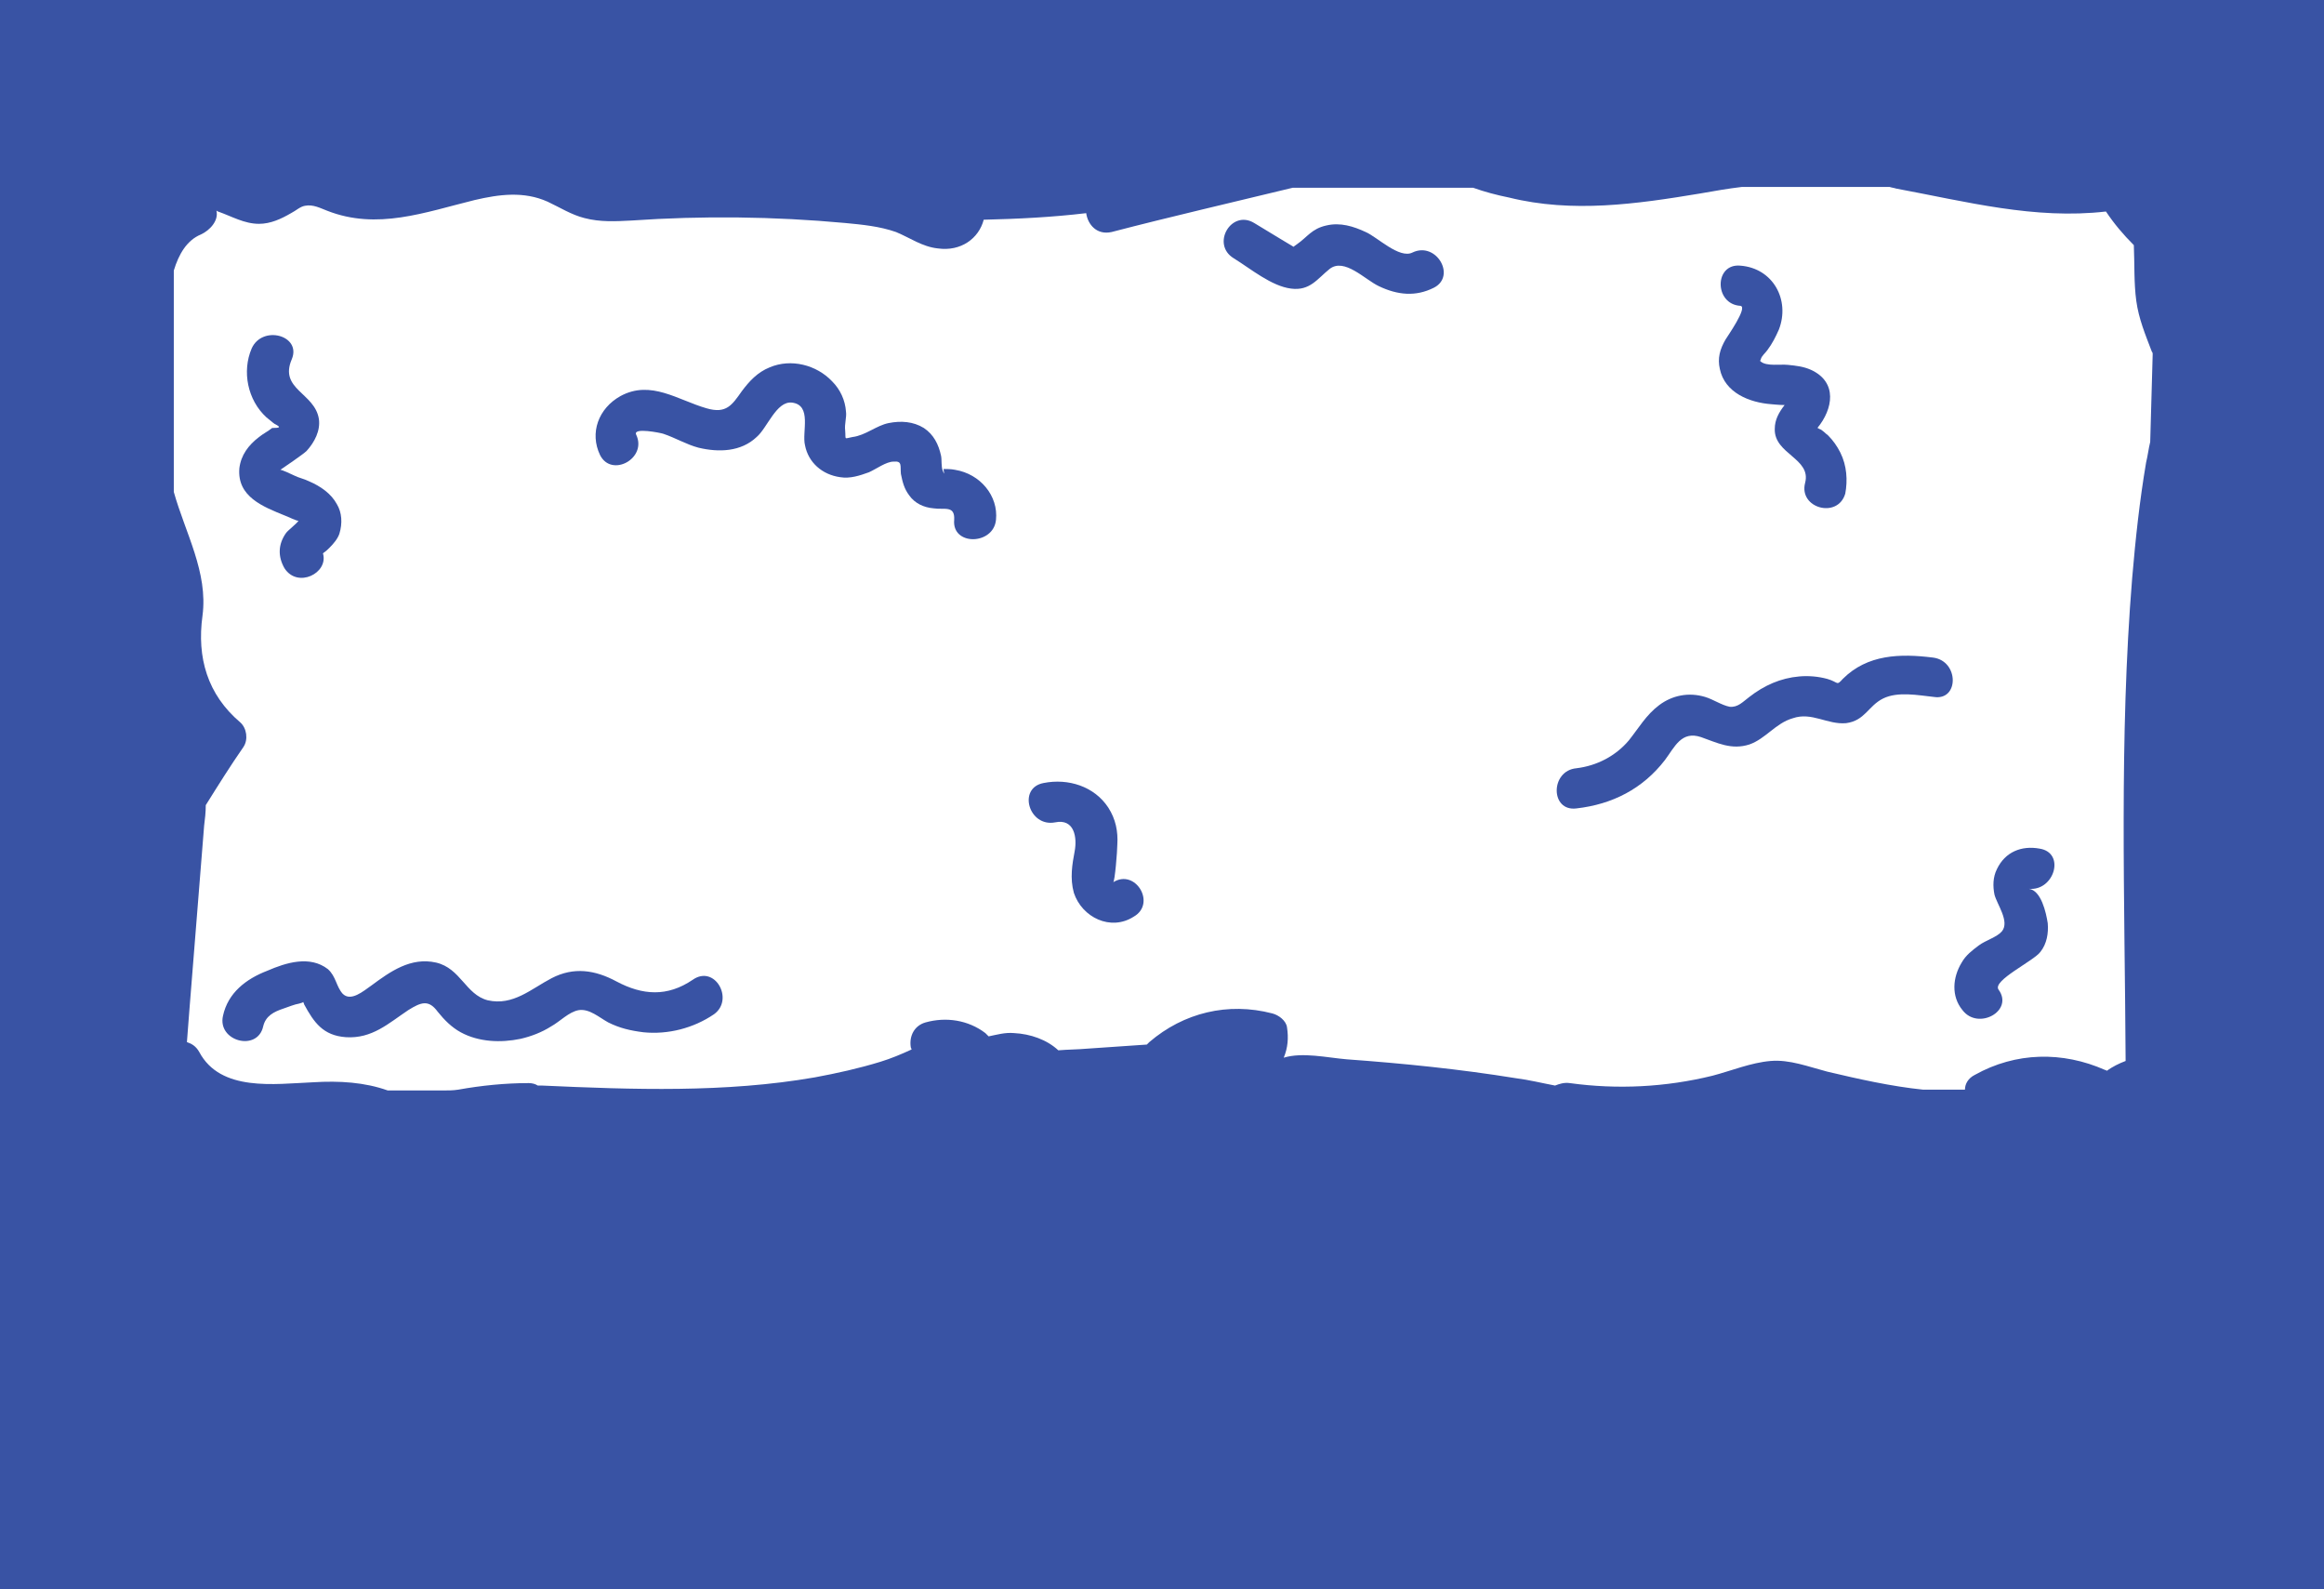 <?xml version="1.0" encoding="utf-8"?>
<!-- Generator: Adobe Illustrator 23.0.1, SVG Export Plug-In . SVG Version: 6.00 Build 0)  -->
<svg version="1.1" id="Layer_1" xmlns="http://www.w3.org/2000/svg" xmlns:xlink="http://www.w3.org/1999/xlink" x="0px" y="0px"
	 viewBox="0 0 283.5 193.8" style="enable-background:new 0 0 283.5 193.8;" xml:space="preserve">
<style type="text/css">
	.st0{fill:#3953A4;}
</style>
<title>1</title>
<path class="st0" d="M0,0v193.8h283.5V0H0z M262.3,53.9c-0.2,0.8-0.3,1.7-0.5,2.5c-0.8,4.7-1.3,9.4-1.7,14.1
	c-1.6,19.5-0.9,39.3-0.8,58.9c-0.8,0.3-1.6,0.7-2.3,1.2c-0.1-0.1-0.2-0.1-0.2-0.1c-5.2-2.3-10.9-2.2-15.9,0.6
	c-0.8,0.4-1.2,1.1-1.2,1.8h-5.1c-3.9-0.4-7.9-1.3-11.7-2.2c-2.3-0.6-4.6-1.5-6.9-1.3c-2.4,0.2-4.8,1.2-7.1,1.8
	c-5.7,1.4-11.6,1.7-17.4,0.9c-0.7-0.1-1.3,0.1-1.8,0.3c-1.6-0.3-3.2-0.7-4.8-0.9c-6.8-1.1-13.7-1.8-20.6-2.3
	c-2.4-0.2-5.4-0.9-7.7-0.2c0.5-1.2,0.6-2.4,0.4-3.7c-0.1-0.8-1-1.5-1.8-1.7c-5.4-1.4-10.8-0.1-15,3.5c-0.1,0.1-0.2,0.2-0.3,0.3
	l-7.3,0.5c-1.1,0.1-2.3,0.1-3.5,0.2c-1.4-1.3-3.4-2-5.4-2.1c-1.1-0.1-2.1,0.2-3.1,0.4c-0.2-0.2-0.3-0.3-0.4-0.4
	c-2.1-1.6-4.8-2-7.3-1.3c-1.4,0.4-2,1.7-1.8,3c0,0.1,0.1,0.2,0.1,0.3c-1.3,0.6-2.5,1.1-3.8,1.5c-2.6,0.8-5.3,1.4-8,1.9
	c-10.9,1.9-22.2,1.5-33.3,1c-0.2,0-0.3,0-0.5,0c-0.3-0.2-0.7-0.3-1.1-0.3c-2.9,0-5.8,0.3-8.6,0.8c-0.6,0.1-1.3,0.1-1.9,0.1h-6.7
	c-2.8-1-5.9-1.2-9.1-1c-4.7,0.2-11.3,1.2-13.9-3.7c-0.4-0.7-0.9-1-1.5-1.2c0.1-1.3,0.2-2.6,0.3-3.9c0.6-7.5,1.2-15,1.8-22.5
	c0.1-0.8,0.2-1.6,0.2-2.5c1.5-2.4,3-4.8,4.6-7.1c0.6-0.9,0.4-2.3-0.4-3c-4-3.4-5.3-7.9-4.6-13c0.7-5.3-2.1-10.1-3.5-15.1v-27
	c0.6-2,1.6-3.7,3.3-4.4c1.1-0.5,2.2-1.7,1.9-2.9c0.1,0,0.1,0.1,0.2,0.1c1.7,0.6,3.2,1.5,5,1.5c1.4,0,2.7-0.6,3.9-1.3
	c0.6-0.3,1.1-0.8,1.7-0.9c1-0.2,1.9,0.3,2.7,0.6c6.1,2.4,11.9,0.2,18-1.3c3-0.7,6-1.1,8.9,0.2c1.5,0.7,2.9,1.6,4.5,2
	c1.9,0.5,3.8,0.4,5.7,0.3c8.7-0.6,17.4-0.5,26.1,0.3c2.1,0.2,4.2,0.4,6.2,1.1c1.7,0.7,3.2,1.8,5.1,2c2.8,0.4,5-1.2,5.6-3.5
	c4.2-0.1,8.3-0.3,12.5-0.8c0.2,1.4,1.3,2.7,3.1,2.3c7.3-1.9,14.7-3.6,22.1-5.4h22c1.4,0.5,2.9,0.9,4.4,1.2
	c7.7,1.9,15.5,0.8,23.3-0.5c1.7-0.3,3.4-0.6,5.1-0.8h18c0.3,0.1,0.5,0.1,0.8,0.2c8.6,1.6,16.9,3.8,25.6,2.8c1,1.5,2.1,2.8,3.4,4.1
	c0.1,2.3,0,4.6,0.3,6.8c0.3,2.2,1.1,4.1,1.9,6.2c0.1,0.1,0.1,0.2,0.1,0.3L262.3,53.9L262.3,53.9z"/>
<path class="st0" d="M84.5,119.5c-3.1,2.1-6.1,1.9-9.3,0.2c-2.6-1.4-5.2-1.8-7.9-0.4c-2.5,1.3-4.7,3.4-7.8,2.7
	c-2.7-0.7-3.3-3.9-6.3-4.6c-3.1-0.7-5.6,1.1-7.9,2.8c-1,0.7-2.5,2-3.5,1c-0.8-0.9-0.8-2.1-1.8-3c-2.2-1.7-5.1-0.8-7.4,0.2
	c-2.6,1-4.8,2.7-5.4,5.5c-0.7,3.1,4.2,4.4,4.9,1.3c0.3-1.3,1.3-1.8,2.5-2.2c0.6-0.2,1.3-0.5,1.9-0.6c0.3-0.1,0.4-0.1,0.5-0.2
	c0,0.1,0.1,0.2,0.1,0.3c1.2,2.2,2.3,3.8,5.1,4c3.2,0.2,5.2-1.7,7.6-3.3c1.6-1,2.5-1.3,3.6,0.2c0.8,1,1.7,1.9,2.8,2.5
	c2.2,1.2,4.9,1.3,7.3,0.8c1.3-0.3,2.6-0.8,3.7-1.5c1.1-0.6,2.2-1.8,3.4-2c1.3-0.2,2.5,0.9,3.6,1.5c1.4,0.7,2.7,1,4.3,1.2
	c3,0.3,6.1-0.5,8.6-2.2C89.6,121.9,87.2,117.6,84.5,119.5z"/>
<path class="st0" d="M116.5,57.3c-0.5-0.1-1-0.1-1.4-0.1c0.1,0.7,0.1,0.7-0.1,0.2c-0.2-0.5-0.1-1.3-0.2-1.8
	c-0.3-1.4-0.9-2.6-2.1-3.4c-1.3-0.8-2.8-0.9-4.3-0.6c-1.5,0.3-2.8,1.5-4.4,1.7c-1.1,0.2-0.8,0.4-0.9-0.8c-0.1-0.8,0.2-1.6,0.1-2.3
	c-0.1-1.4-0.7-2.7-1.7-3.7c-1.9-2-5-2.8-7.6-1.7c-1.5,0.6-2.5,1.7-3.4,2.9c-1.2,1.7-1.9,2.8-4.3,2.1c-3.5-1-6.8-3.5-10.5-1.5
	c-2.7,1.5-3.8,4.5-2.5,7.2c1.4,2.8,5.8,0.4,4.4-2.5c-0.4-0.9,3-0.2,3.3-0.1c1.5,0.5,2.8,1.3,4.3,1.7c2.5,0.6,5.2,0.5,7.1-1.3
	c1.3-1.1,2.4-4.4,4.3-4.2c2.5,0.3,1.2,3.6,1.6,5.2c0.4,2.1,2.1,3.6,4.3,3.9c1.2,0.2,2.4-0.2,3.5-0.6c0.9-0.4,2.1-1.3,3-1.3
	c1.1-0.1,0.8,0.5,0.9,1.5c0.2,1,0.4,1.8,1,2.6c0.7,1,1.8,1.5,3,1.6c1.3,0.2,2.6-0.4,2.5,1.4c-0.3,3.2,4.8,3.1,5.1,0
	C121.8,60.5,119.6,57.8,116.5,57.3z"/>
<path class="st0" d="M235.8,80.2c-4-0.5-8-0.4-11,2.6c-0.8,0.9-0.5,0.4-1.9,0c-1.1-0.3-2.3-0.4-3.4-0.3c-2.3,0.2-4.3,1.1-6.1,2.5
	c-0.8,0.6-1.4,1.3-2.4,1.2c-1-0.2-2-0.9-3-1.2c-2-0.6-4-0.2-5.6,1c-1.6,1.2-2.5,2.8-3.7,4.3c-1.6,1.9-3.9,3.1-6.4,3.4
	c-3.2,0.3-3.2,5.3,0,4.9c4.4-0.5,8.1-2.4,10.8-5.9c1.2-1.6,2-3.6,4.4-2.8c2,0.7,3.7,1.6,5.9,0.9c2-0.7,3.2-2.6,5.3-3.2
	c2.3-0.8,4.2,0.8,6.5,0.6c2.3-0.3,2.7-2.1,4.5-3c1.8-0.9,4.3-0.4,6.2-0.2C239,85.5,239,80.6,235.8,80.2z"/>
<path class="st0" d="M224.5,55.2c-0.4-0.8-0.9-1.5-1.5-2.1c-0.3-0.2-0.7-0.7-1.1-0.8c-0.1-0.1-0.2-0.1-0.2-0.1
	c1.9-2.3,2.5-5.6-0.8-7.1c-0.9-0.4-1.8-0.5-2.8-0.6c-0.9-0.1-2.6,0.2-3.3-0.4c-0.1-0.1-0.1-0.1-0.1-0.1s0.1-0.1,0.1-0.2
	c0.1-0.4,0.6-0.8,0.8-1.1c0.6-0.8,1-1.6,1.4-2.5c1.4-3.6-0.7-7.5-4.7-7.8c-3.2-0.3-3.2,4.7,0,4.9c1,0.1-1.7,3.9-1.8,4.1
	c-0.7,1.2-1,2.3-0.7,3.6c0.6,2.9,3.6,4.1,6.3,4.3c0.1,0,0.9,0.1,1.6,0.1c-0.7,0.9-1.2,1.8-1.2,2.9c-0.1,3.1,4.5,3.6,3.7,6.6
	c-0.8,3.1,4,4.4,4.9,1.3C225.4,58.6,225.3,56.8,224.5,55.2z"/>
<path class="st0" d="M41.1,61.5c-0.7-1.3-2-2.2-3.4-2.8c-0.6-0.3-1.2-0.4-1.8-0.7c-0.4-0.2-1.5-0.7-1.7-0.7c0.3-0.2,2.8-1.9,3.2-2.3
	c1-1.1,1.7-2.5,1.5-3.9c-0.5-3.2-4.9-3.6-3.3-7.3c1.2-2.9-3.6-4.2-4.9-1.3c-1.2,2.8-0.5,6.3,1.8,8.4c0.4,0.3,0.7,0.6,1,0.8
	c0.8,0.4,0.7,0.5-0.3,0.5c-0.5,0.4-1.1,0.7-1.6,1.1c-1.3,1-2.2,2.2-2.4,3.8c-0.3,3.5,2.9,4.7,5.6,5.8c0.3,0.1,1.5,0.7,1.6,0.6
	c0,0.2-1.3,1.2-1.5,1.5c-1,1.4-1,2.9-0.2,4.3c1.6,2.5,5.4,0.6,4.7-1.8l0.1-0.1c0.3-0.2,0.5-0.4,0.7-0.6c0.5-0.5,1-1.1,1.2-1.7
	C41.8,63.8,41.7,62.5,41.1,61.5z"/>
<path class="st0" d="M248.8,103.5c-2.2-0.4-4.2,0.4-5.2,2.5c-0.5,1-0.5,2.1-0.3,3.1c0.3,1.2,1.9,3.3,0.9,4.5c-0.6,0.7-2,1.1-2.8,1.7
	c-0.8,0.6-1.6,1.2-2.1,2.1c-1.1,1.8-1.3,4.1,0.1,5.8c1.9,2.5,6.3,0.1,4.4-2.5c-0.8-1.1,4.3-3.5,5.1-4.6c0.8-1,1-2.3,0.9-3.5
	c-0.2-1.3-0.8-4-2.3-4.2C250.6,108.7,252,104,248.8,103.5z"/>
<path class="st0" d="M135.8,107.6c0.2-0.1,0.5-3.8,0.5-4.6c0.1-1.6-0.2-3.1-1.1-4.5c-1.7-2.6-4.9-3.6-7.9-3
	c-3.2,0.6-1.8,5.4,1.4,4.8c2.4-0.5,2.7,1.9,2.4,3.5s-0.6,3.3-0.1,5.1c1,3,4.5,4.7,7.3,2.9C141.1,110.2,138.5,105.9,135.8,107.6z"/>
<path class="st0" d="M172.3,30.8c-1.6,0.8-4.3-1.9-5.7-2.5c-1.5-0.7-3.1-1.2-4.8-0.8c-1.8,0.4-2.3,1.4-3.6,2.3
	c-0.3,0.2-0.4,0.3-0.4,0.3c-0.5-0.3-1-0.6-1.5-0.9l-3.3-2c-2.8-1.7-5.3,2.6-2.5,4.3c2.1,1.3,4.6,3.4,7,3.7c2.3,0.3,3.2-1.2,4.7-2.4
	c1.8-1.4,4.3,1.3,6,2.1c2.3,1.1,4.5,1.3,6.7,0.2C177.7,33.7,175.2,29.4,172.3,30.8z"/>
</svg>
